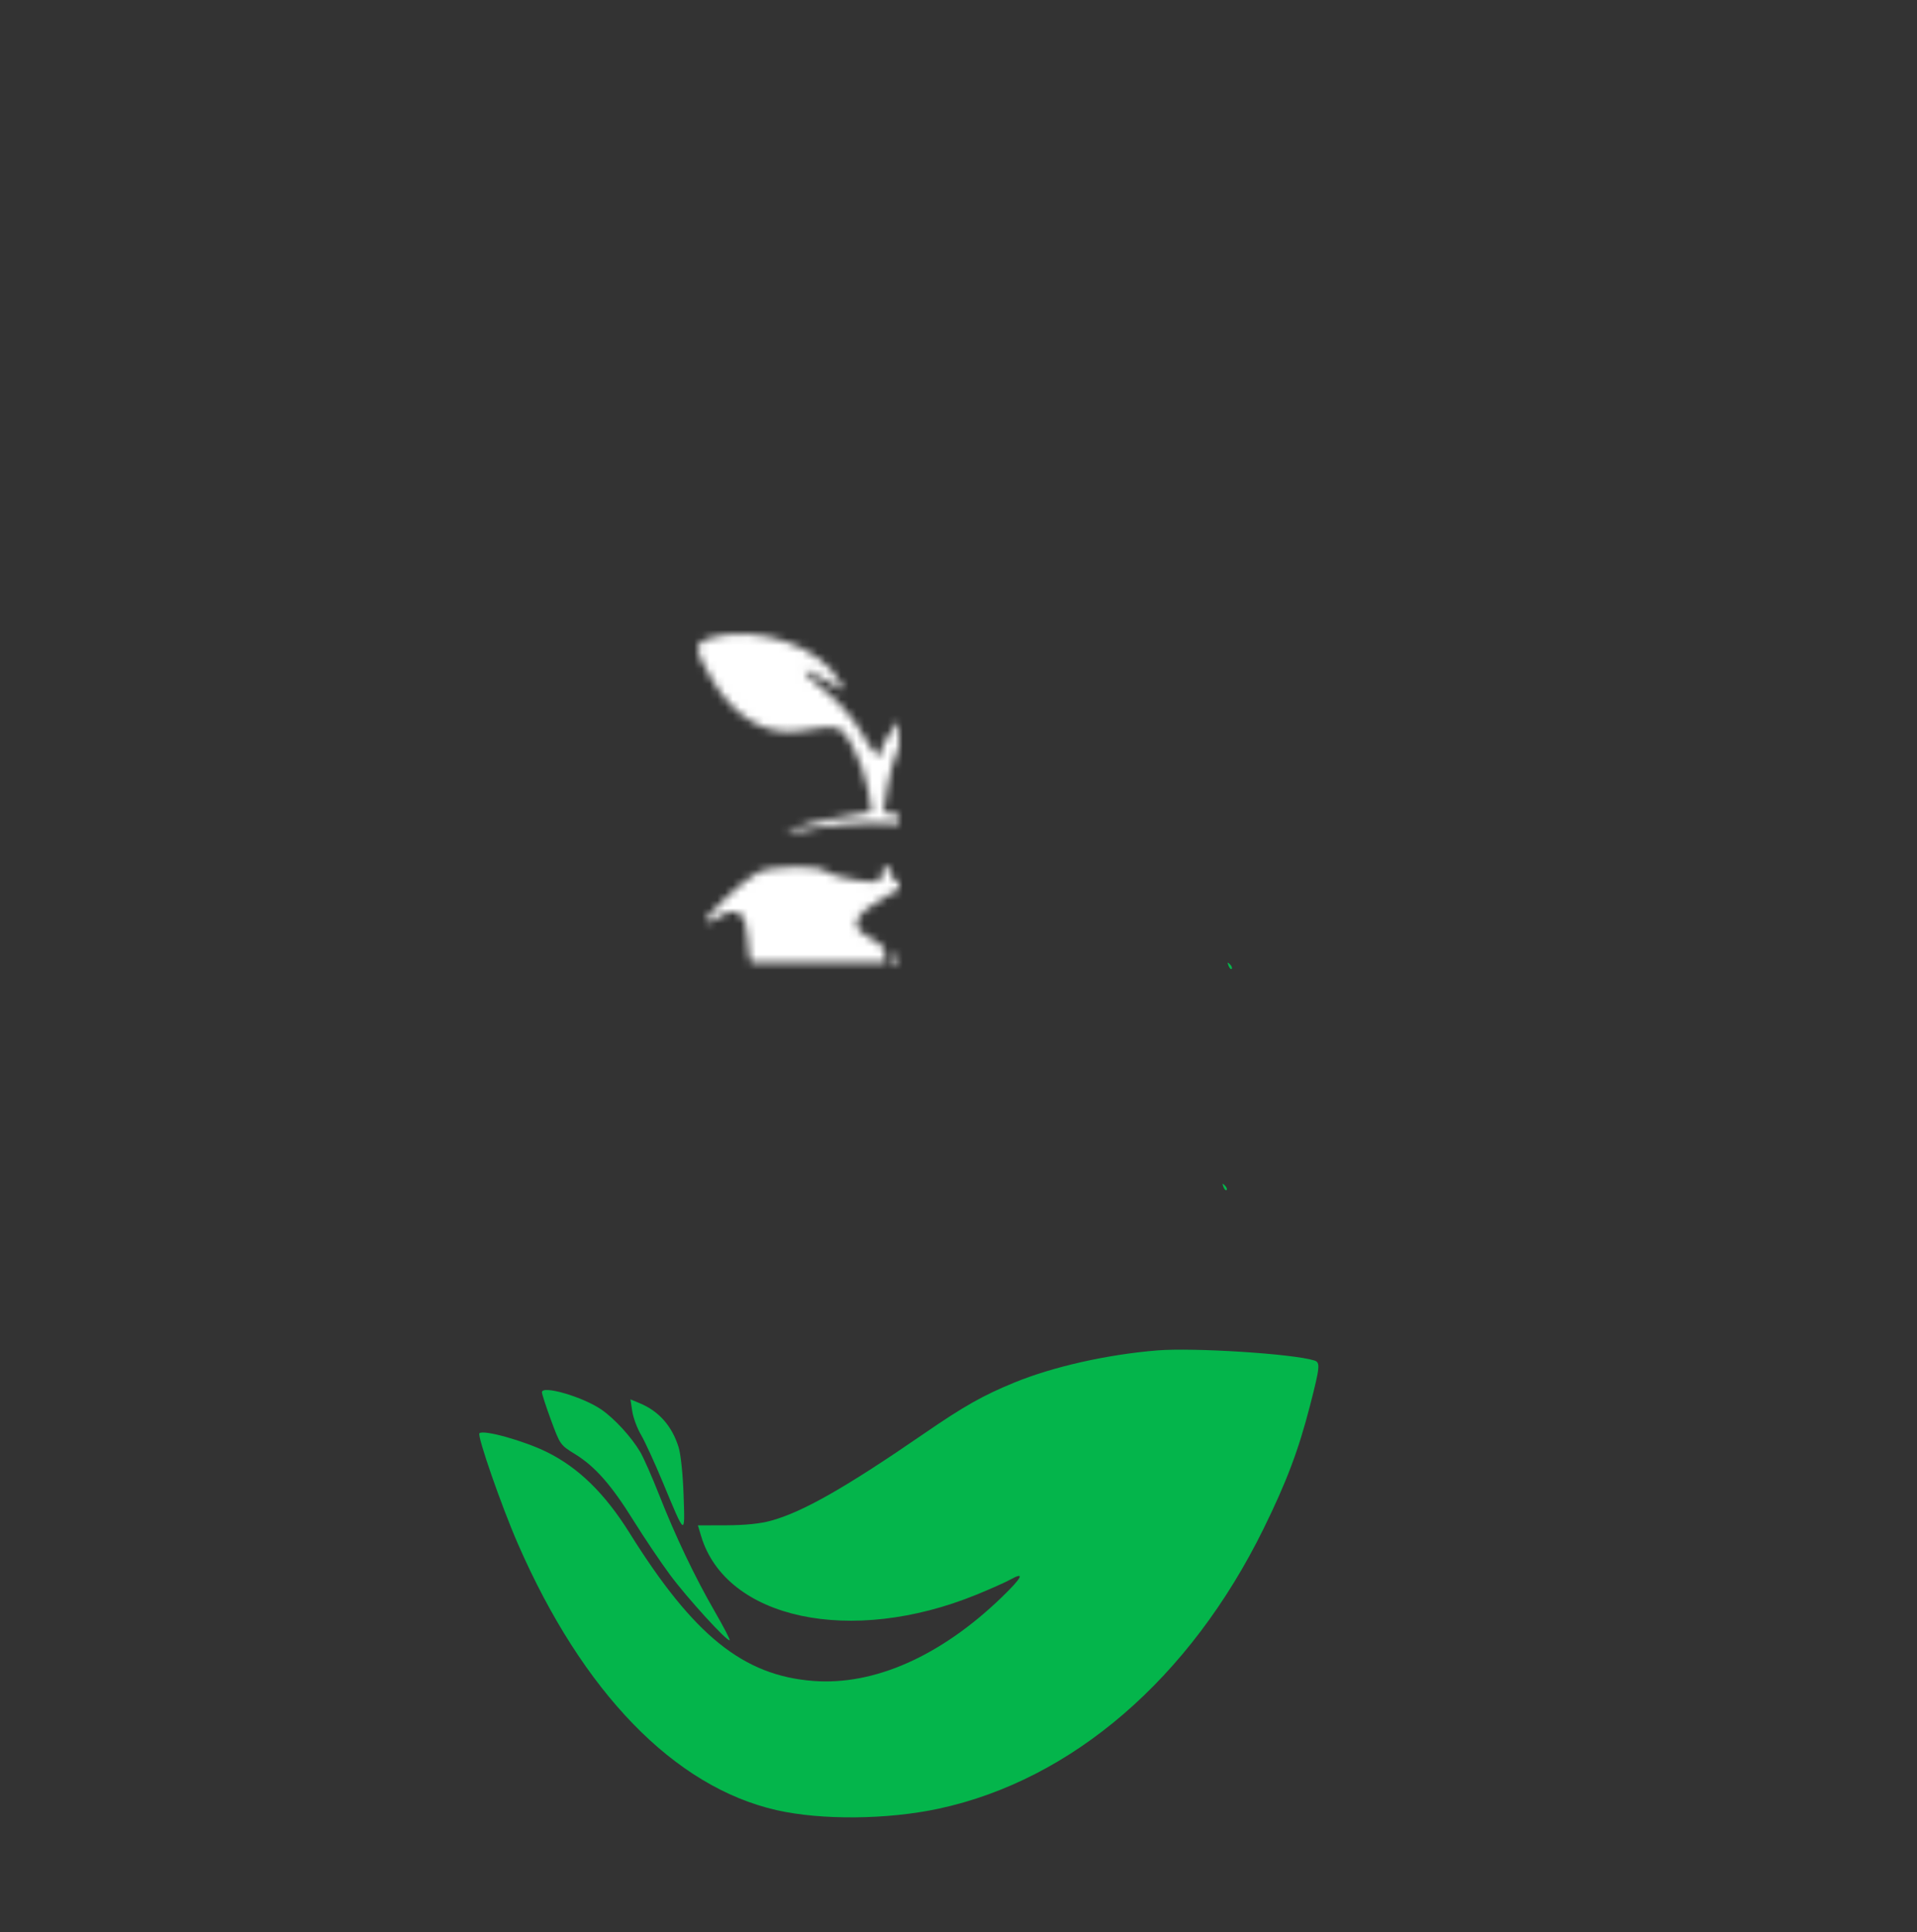 <svg width="248" height="250" viewBox="0 0 248 250" fill="none" xmlns="http://www.w3.org/2000/svg" xmlns:xlink="http://www.w3.org/1999/xlink">
<rect x="0" y="0" width="248" height="250" fill="#333333" stroke="none"/>
<mask id="mask_0_6_28" style="mask-type:alpha" maskUnits="userSpaceOnUse" x="90.299" y="82" width="25.979" height="42.562">
<path d="M92.084,82.473C89.678,83.146 89.693,83.874 92.199,88.081C95.035,92.844 99.18,95.257 103.385,94.593C108.693,93.756 108.759,93.776 110.339,96.661C111.168,98.175 112.051,100.677 112.301,102.22L112.754,105.027L108.054,105.866C105.47,106.328 102.897,107.02 102.338,107.405C101.587,107.92 101.772,107.974 103.041,107.61C103.987,107.339 106.696,106.916 109.061,106.67C113.353,106.222 120.427,106.678 123.681,107.61C124.95,107.974 125.134,107.92 124.384,107.405C123.824,107.02 121.323,106.341 118.825,105.894L114.283,105.082L114.801,101.799C115.323,98.499 116.934,94.677 118.11,93.951C118.457,93.737 120.288,93.918 122.179,94.355C125.319,95.08 125.908,95.005 128.949,93.497C131.491,92.237 132.812,90.953 134.523,88.081C135.756,86.011 136.661,84.003 136.534,83.621C136.103,82.329 130.682,81.747 126.728,82.568C123.87,83.161 122.236,84.02 120.099,86.053C116.904,89.093 116.956,90.381 120.178,87.999C121.339,87.141 122.453,86.605 122.655,86.807C122.858,87.01 121.921,87.916 120.572,88.822C118.325,90.333 114.049,95.774 114.049,97.123C114.049,98.507 112.89,97.464 111.434,94.769C110.565,93.161 108.488,90.774 106.821,89.465C103.247,86.658 103.274,85.868 106.87,88.089C109.363,89.63 109.385,89.632 108.616,88.196C106.192,83.665 97.985,80.825 92.084,82.473ZM119.897,110.077C119.663,110.456 119.972,110.765 120.585,110.765C121.197,110.765 121.507,110.456 121.273,110.077C121.039,109.699 120.729,109.389 120.585,109.389C120.44,109.389 120.131,109.699 119.897,110.077ZM124.626,112.294C126.042,113.471 126.661,114.667 126.808,116.515C126.92,117.933 127.367,119.521 127.8,120.043C128.461,120.839 128.805,120.777 129.919,119.663C130.65,118.932 131.713,118.333 132.28,118.333C132.848,118.333 133.312,118.077 133.312,117.765C133.312,116.493 127.165,111.941 124.369,111.143C122.675,110.659 122.678,110.676 124.626,112.294ZM116.563,111.92C116.367,112.116 116.391,112.752 116.614,113.334C116.887,114.048 116.704,114.278 116.05,114.041C115.517,113.847 115.158,113.341 115.253,112.915C115.347,112.489 115.115,112.141 114.737,112.141C114.358,112.141 114.049,112.641 114.049,113.252C114.049,114.184 113.527,114.285 110.781,113.882C108.983,113.62 107.218,113.12 106.859,112.773C105.944,111.888 99.818,111.984 98.008,112.91C96.18,113.846 91.345,118.393 91.345,119.177C91.345,119.487 92.12,119.233 93.068,118.612C95.31,117.143 96.593,118.143 96.718,121.455C96.769,122.802 96.971,124.166 97.169,124.486C97.366,124.805 97.066,126.173 96.5,127.526C95.024,131.06 95.224,133 97.297,135.236C98.3,136.319 99.699,138.512 100.407,140.111C101.192,141.886 102.29,143.184 103.227,143.446C105.75,144.152 108.107,145.364 109.746,146.799C110.596,147.542 111.499,147.944 111.753,147.69C112.007,147.436 111.853,147.229 111.412,147.229C110.97,147.229 110.609,146.609 110.609,145.853C110.609,145.044 110.15,144.477 109.496,144.477C108.723,144.477 108.494,144.058 108.744,143.101C109.144,141.572 108.543,141.314 107.353,142.504C106.924,142.933 106.088,143.097 105.495,142.87C104.214,142.378 104.044,138.933 105.242,137.734C106.496,136.481 110.646,136.72 111.793,138.113C112.733,139.253 112.764,139.251 112.389,138.067C111.797,136.198 117.51,129.225 119.897,128.904C120.275,128.853 120.865,128.776 121.207,128.732C121.55,128.689 121.269,128.034 120.585,127.277C119.304,125.862 119.512,125.664 122.067,125.865C122.882,125.93 123.74,125.673 123.974,125.295C124.552,124.359 122.152,120.555 121.188,120.881C120.764,121.024 120.25,120.509 120.049,119.737C119.595,118.004 117.489,117.868 117.489,119.572C117.489,121.419 115.888,124.513 114.93,124.52C114.469,124.522 114.262,124.081 114.47,123.54C114.711,122.914 114.059,122.146 112.686,121.436C109.652,119.867 110.238,118.45 115.034,115.754C118.656,113.717 119.22,113.578 120.14,114.498C121.059,115.417 121.043,115.58 119.998,115.982C118.902,116.402 118.905,116.493 120.049,117.36C121.71,118.621 122.541,118.564 122.027,117.225C121.716,116.417 121.895,116.229 122.684,116.531C123.523,116.853 123.447,116.498 122.349,114.956C121.011,113.076 117.335,111.148 116.563,111.92ZM124.025,127.277C124.259,127.655 124.586,127.965 124.753,127.965C124.92,127.965 125.057,127.655 125.057,127.277C125.057,126.899 124.728,126.589 124.328,126.589C123.928,126.589 123.791,126.899 124.025,127.277ZM139.743,131.402C139.172,133.542 139.2,134.157 139.87,134.157C140.964,134.157 141.789,130.989 141.043,129.656C140.633,128.924 140.276,129.404 139.743,131.402ZM140.428,135.406C138.229,136.821 136.704,143.132 137.842,146.099C138.16,146.927 138.577,146.995 139.836,146.421C141.566,145.633 142.256,143.398 142.256,138.583C142.256,135.532 141.709,134.581 140.428,135.406ZM113.82,147C113.567,147.251 113.361,148.029 113.361,148.728C113.361,149.427 112.979,150.611 112.512,151.358C111.812,152.479 111.89,153.137 112.957,155.119C113.668,156.439 114.845,157.709 115.573,157.94C116.767,158.318 116.85,158.794 116.425,162.77C115.901,167.656 116.368,168.154 119.11,165.632C120.036,164.781 122.52,162.536 124.631,160.644C126.742,158.753 128.475,156.919 128.483,156.571C128.49,156.222 128.991,155.39 129.596,154.722C131.023,153.145 130.441,152.305 127.548,151.762C126.023,151.476 125.085,150.85 124.853,149.963C124.651,149.19 123.913,148.605 123.141,148.605C122.395,148.605 121.4,148.14 120.929,147.573C120.065,146.532 114.717,146.101 113.82,147Z" clip-rule="evenodd" fill-rule="evenodd" fill="#000000"/>
</mask>
<path d="M158.933,124.957C159.057,125.281 159.241,125.464 159.343,125.362C159.444,125.261 159.343,124.996 159.117,124.772C158.792,124.45 158.754,124.488 158.933,124.957ZM158.274,153.573C158.398,153.897 158.582,154.08 158.684,153.979C158.785,153.878 158.684,153.612 158.458,153.389C158.133,153.067 158.095,153.104 158.274,153.573ZM149.686,174.734C143.232,175.263 136.267,176.829 131.265,178.875C127.17,180.55 124.712,181.94 119.526,185.508C109.354,192.508 103.835,195.648 99.731,196.77C98.328,197.155 96.398,197.351 93.954,197.359L90.285,197.37L90.708,198.774C93.945,209.509 110.102,212.949 126.291,206.35C128.103,205.612 130.085,204.729 130.695,204.389C132.652,203.297 132.264,204.093 129.569,206.694C121.709,214.283 113.095,218.105 105.215,217.5C96.159,216.805 89.742,211.639 81.46,198.375C78.256,193.244 74.851,189.91 70.744,187.881C67.78,186.417 62.522,184.953 62.022,185.452C61.705,185.768 64.883,194.908 66.992,199.741C75.387,218.989 87.234,231.198 100.437,234.211C106.234,235.534 114.839,235.454 121.484,234.017C138.721,230.289 153.951,217.151 163.466,197.799C166.446,191.738 167.995,187.63 169.485,181.832C170.774,176.82 170.824,176.285 170.033,176.034C167.295,175.168 154.43,174.346 149.686,174.734ZM70.109,180.147C70.109,180.374 70.64,182.001 71.288,183.762C72.452,186.925 72.49,186.979 74.384,188.146C76.993,189.753 79.085,192.133 81.969,196.77C83.305,198.919 85.419,202.061 86.667,203.751C88.872,206.738 94.127,212.5 94.399,212.229C94.473,212.155 93.609,210.492 92.479,208.534C89.887,204.042 87.391,198.809 85.274,193.427C84.366,191.118 83.266,188.622 82.83,187.881C81.695,185.949 79.499,183.553 77.79,182.379C75.391,180.731 70.109,179.196 70.109,180.147ZM81.791,182.591C81.917,183.432 82.428,184.811 82.927,185.655C83.426,186.5 84.694,189.264 85.746,191.796C88.69,198.885 88.621,198.843 88.435,193.441C88.342,190.737 88.074,188.18 87.785,187.247C86.94,184.522 85.244,182.6 82.775,181.57L81.561,181.064L81.791,182.591Z" clip-rule="evenodd" fill-rule="evenodd" fill="#04B54B"/>
<g mask="url(#mask_0_6_28)">
<rect  x="-0.846" y="0.687" width="248.364" height="248.364" fill="url(#pf_0_6_23)"/>
</g>
<defs>
<linearGradient id="pf_0_6_23" x1="123.337" y1="0.687" x2="123.337" y2="249.051" gradientUnits="userSpaceOnUse">
<stop stop-color="#FFFFFF"/>
<stop offset="1" stop-color="#FFFFFF"/>
</linearGradient>
</defs>
</svg>
